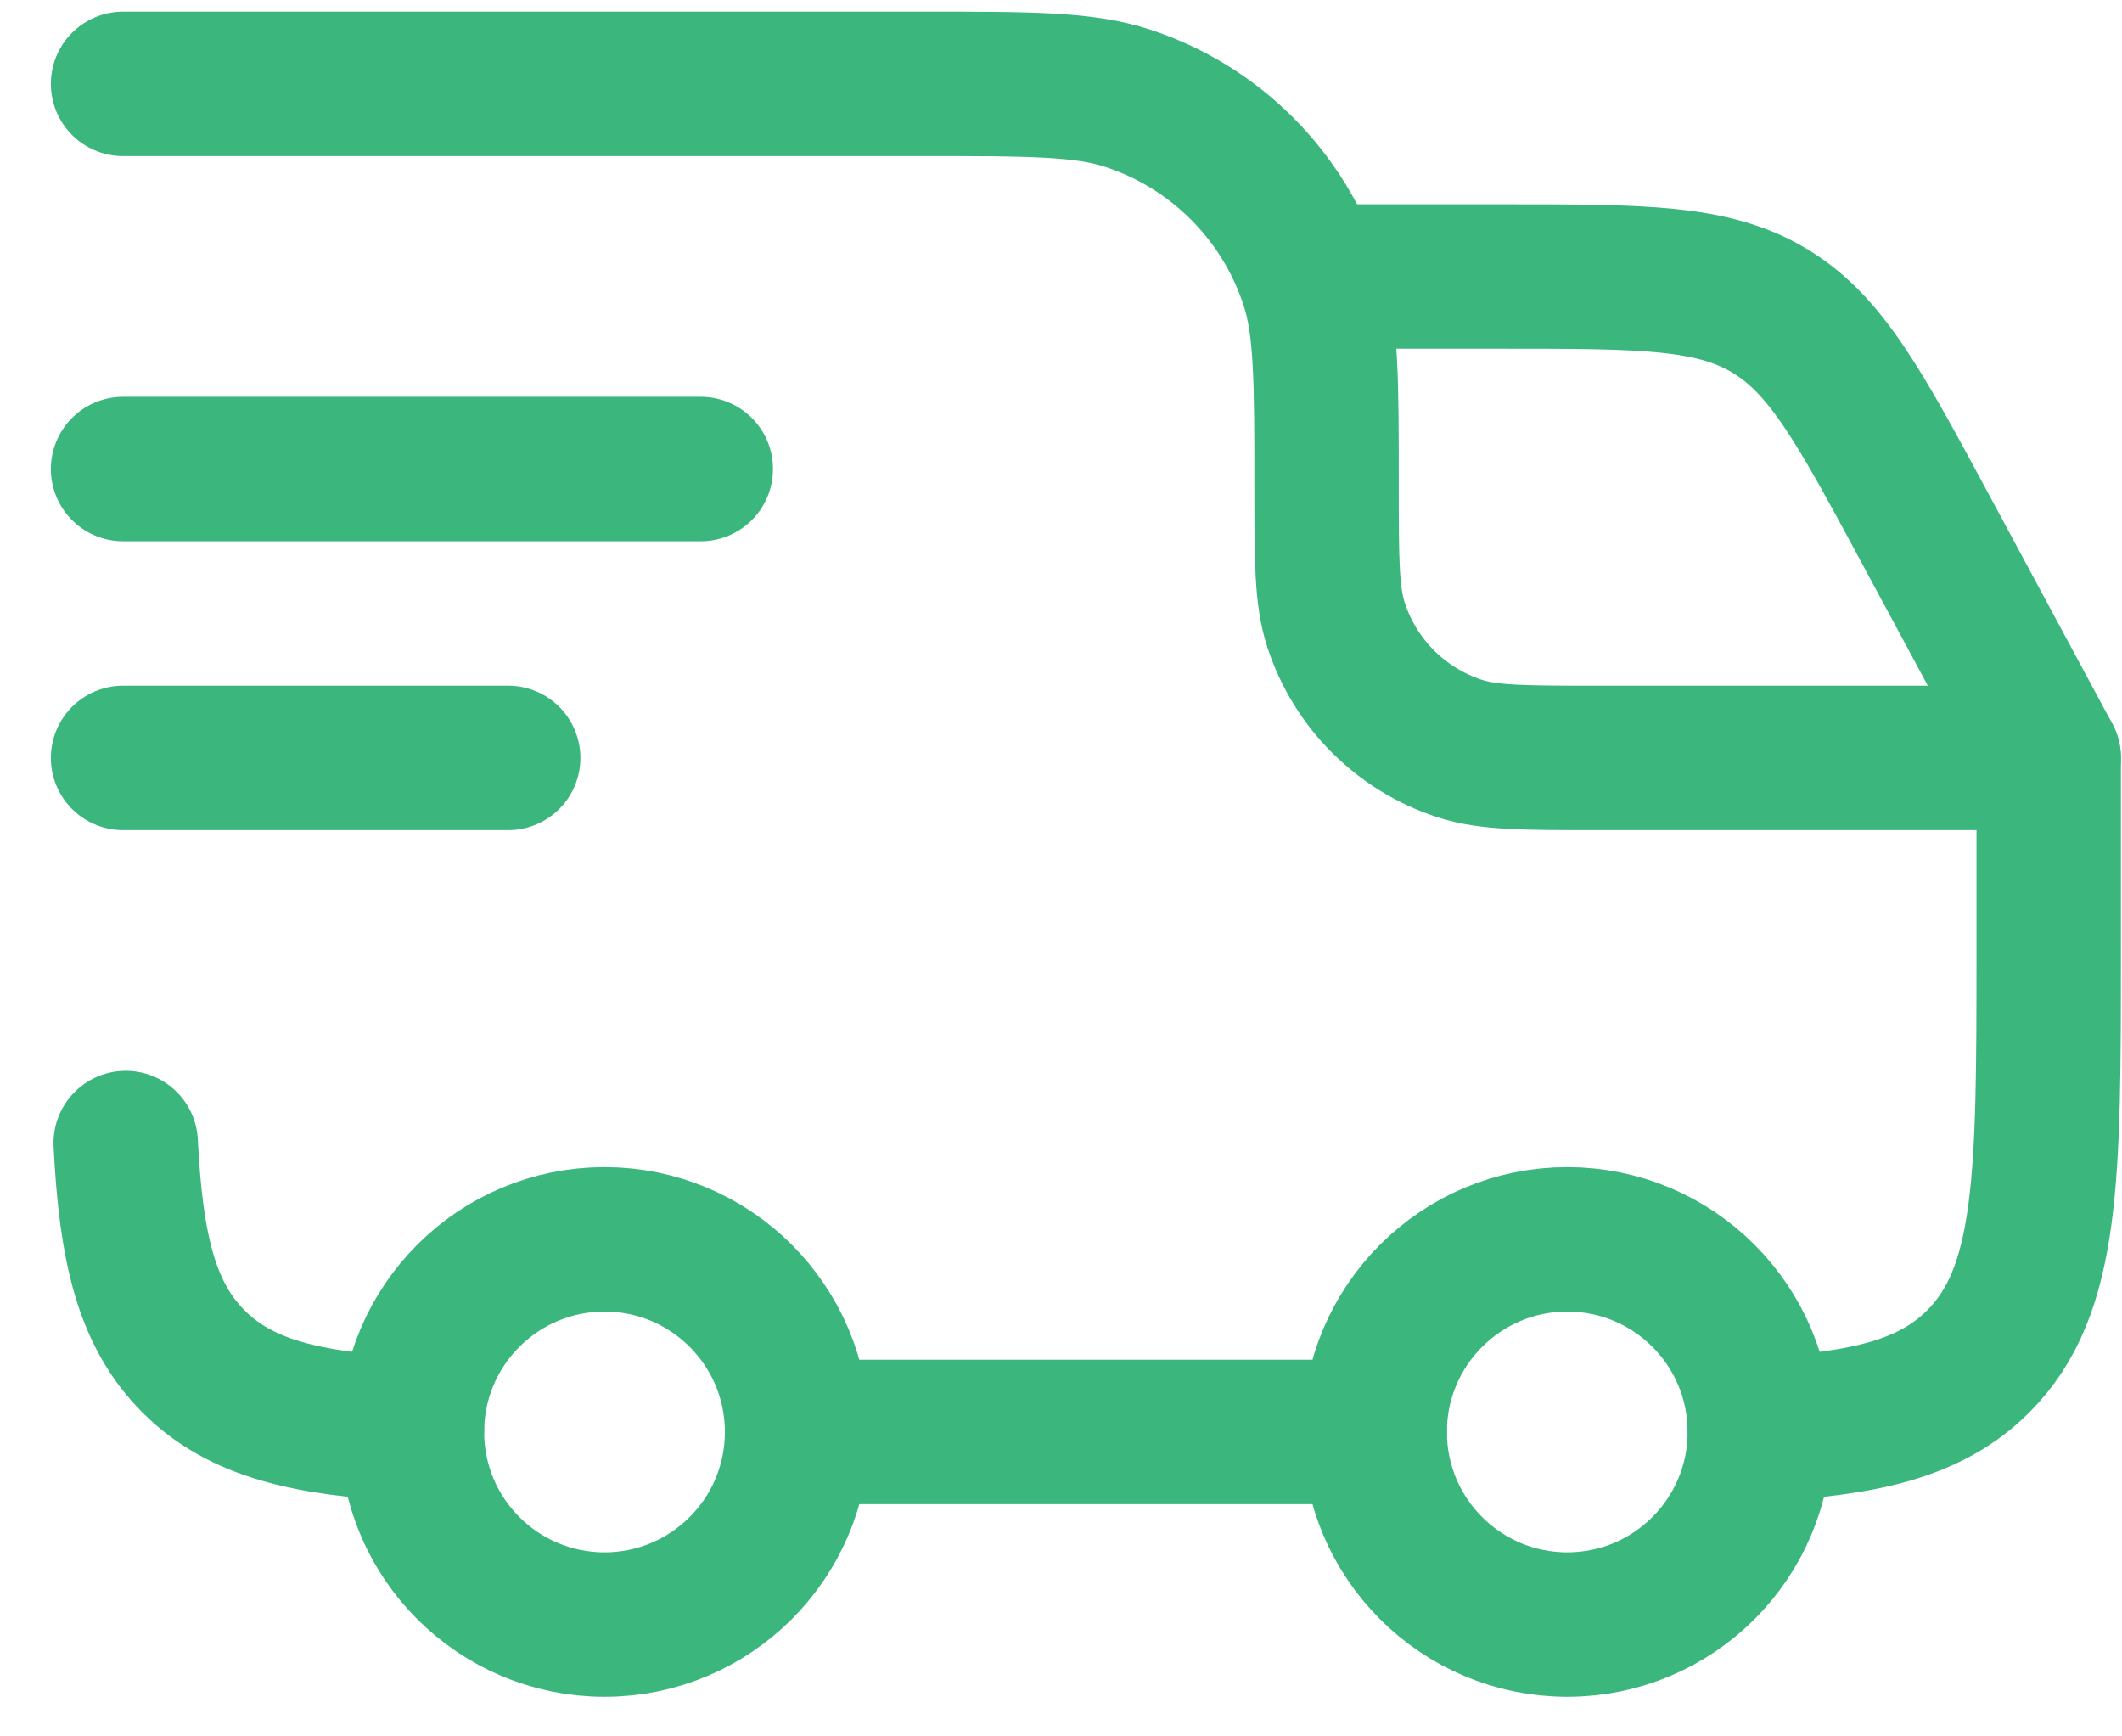 <svg width="33" height="27" viewBox="0 0 33 27" fill="none" xmlns="http://www.w3.org/2000/svg">
<circle cx="24.373" cy="22.266" r="2.995" stroke="#3BB77E" stroke-width="2.246"/>
<circle cx="9.401" cy="22.266" r="2.995" stroke="#3BB77E" stroke-width="2.246"/>
<path d="M6.406 22.225C4.764 22.143 3.739 21.899 3.01 21.17C2.281 20.441 2.037 19.416 1.955 17.774M12.395 22.266H21.379M27.368 22.225C29.01 22.143 30.034 21.899 30.763 21.17C31.86 20.074 31.86 18.309 31.86 14.78V11.785H24.823C23.708 11.785 23.15 11.785 22.699 11.639C21.788 11.342 21.073 10.628 20.777 9.716C20.63 9.265 20.63 8.708 20.63 7.593C20.63 5.921 20.63 5.085 20.41 4.408C19.966 3.041 18.894 1.968 17.526 1.524C16.85 1.304 16.014 1.304 14.341 1.304H1.914" stroke="#3BB77E" stroke-width="2.246" stroke-linecap="round" stroke-linejoin="round"/>
<path d="M1.914 7.293H10.898" stroke="#3BB77E" stroke-width="2.246" stroke-linecap="round" stroke-linejoin="round"/>
<path d="M1.914 11.785H7.903" stroke="#3BB77E" stroke-width="2.246" stroke-linecap="round" stroke-linejoin="round"/>
<path d="M20.631 4.299H23.358C25.537 4.299 26.626 4.299 27.513 4.828C28.4 5.358 28.916 6.317 29.949 8.236L31.86 11.785" stroke="#3BB77E" stroke-width="2.246" stroke-linecap="round" stroke-linejoin="round"/>
</svg>
